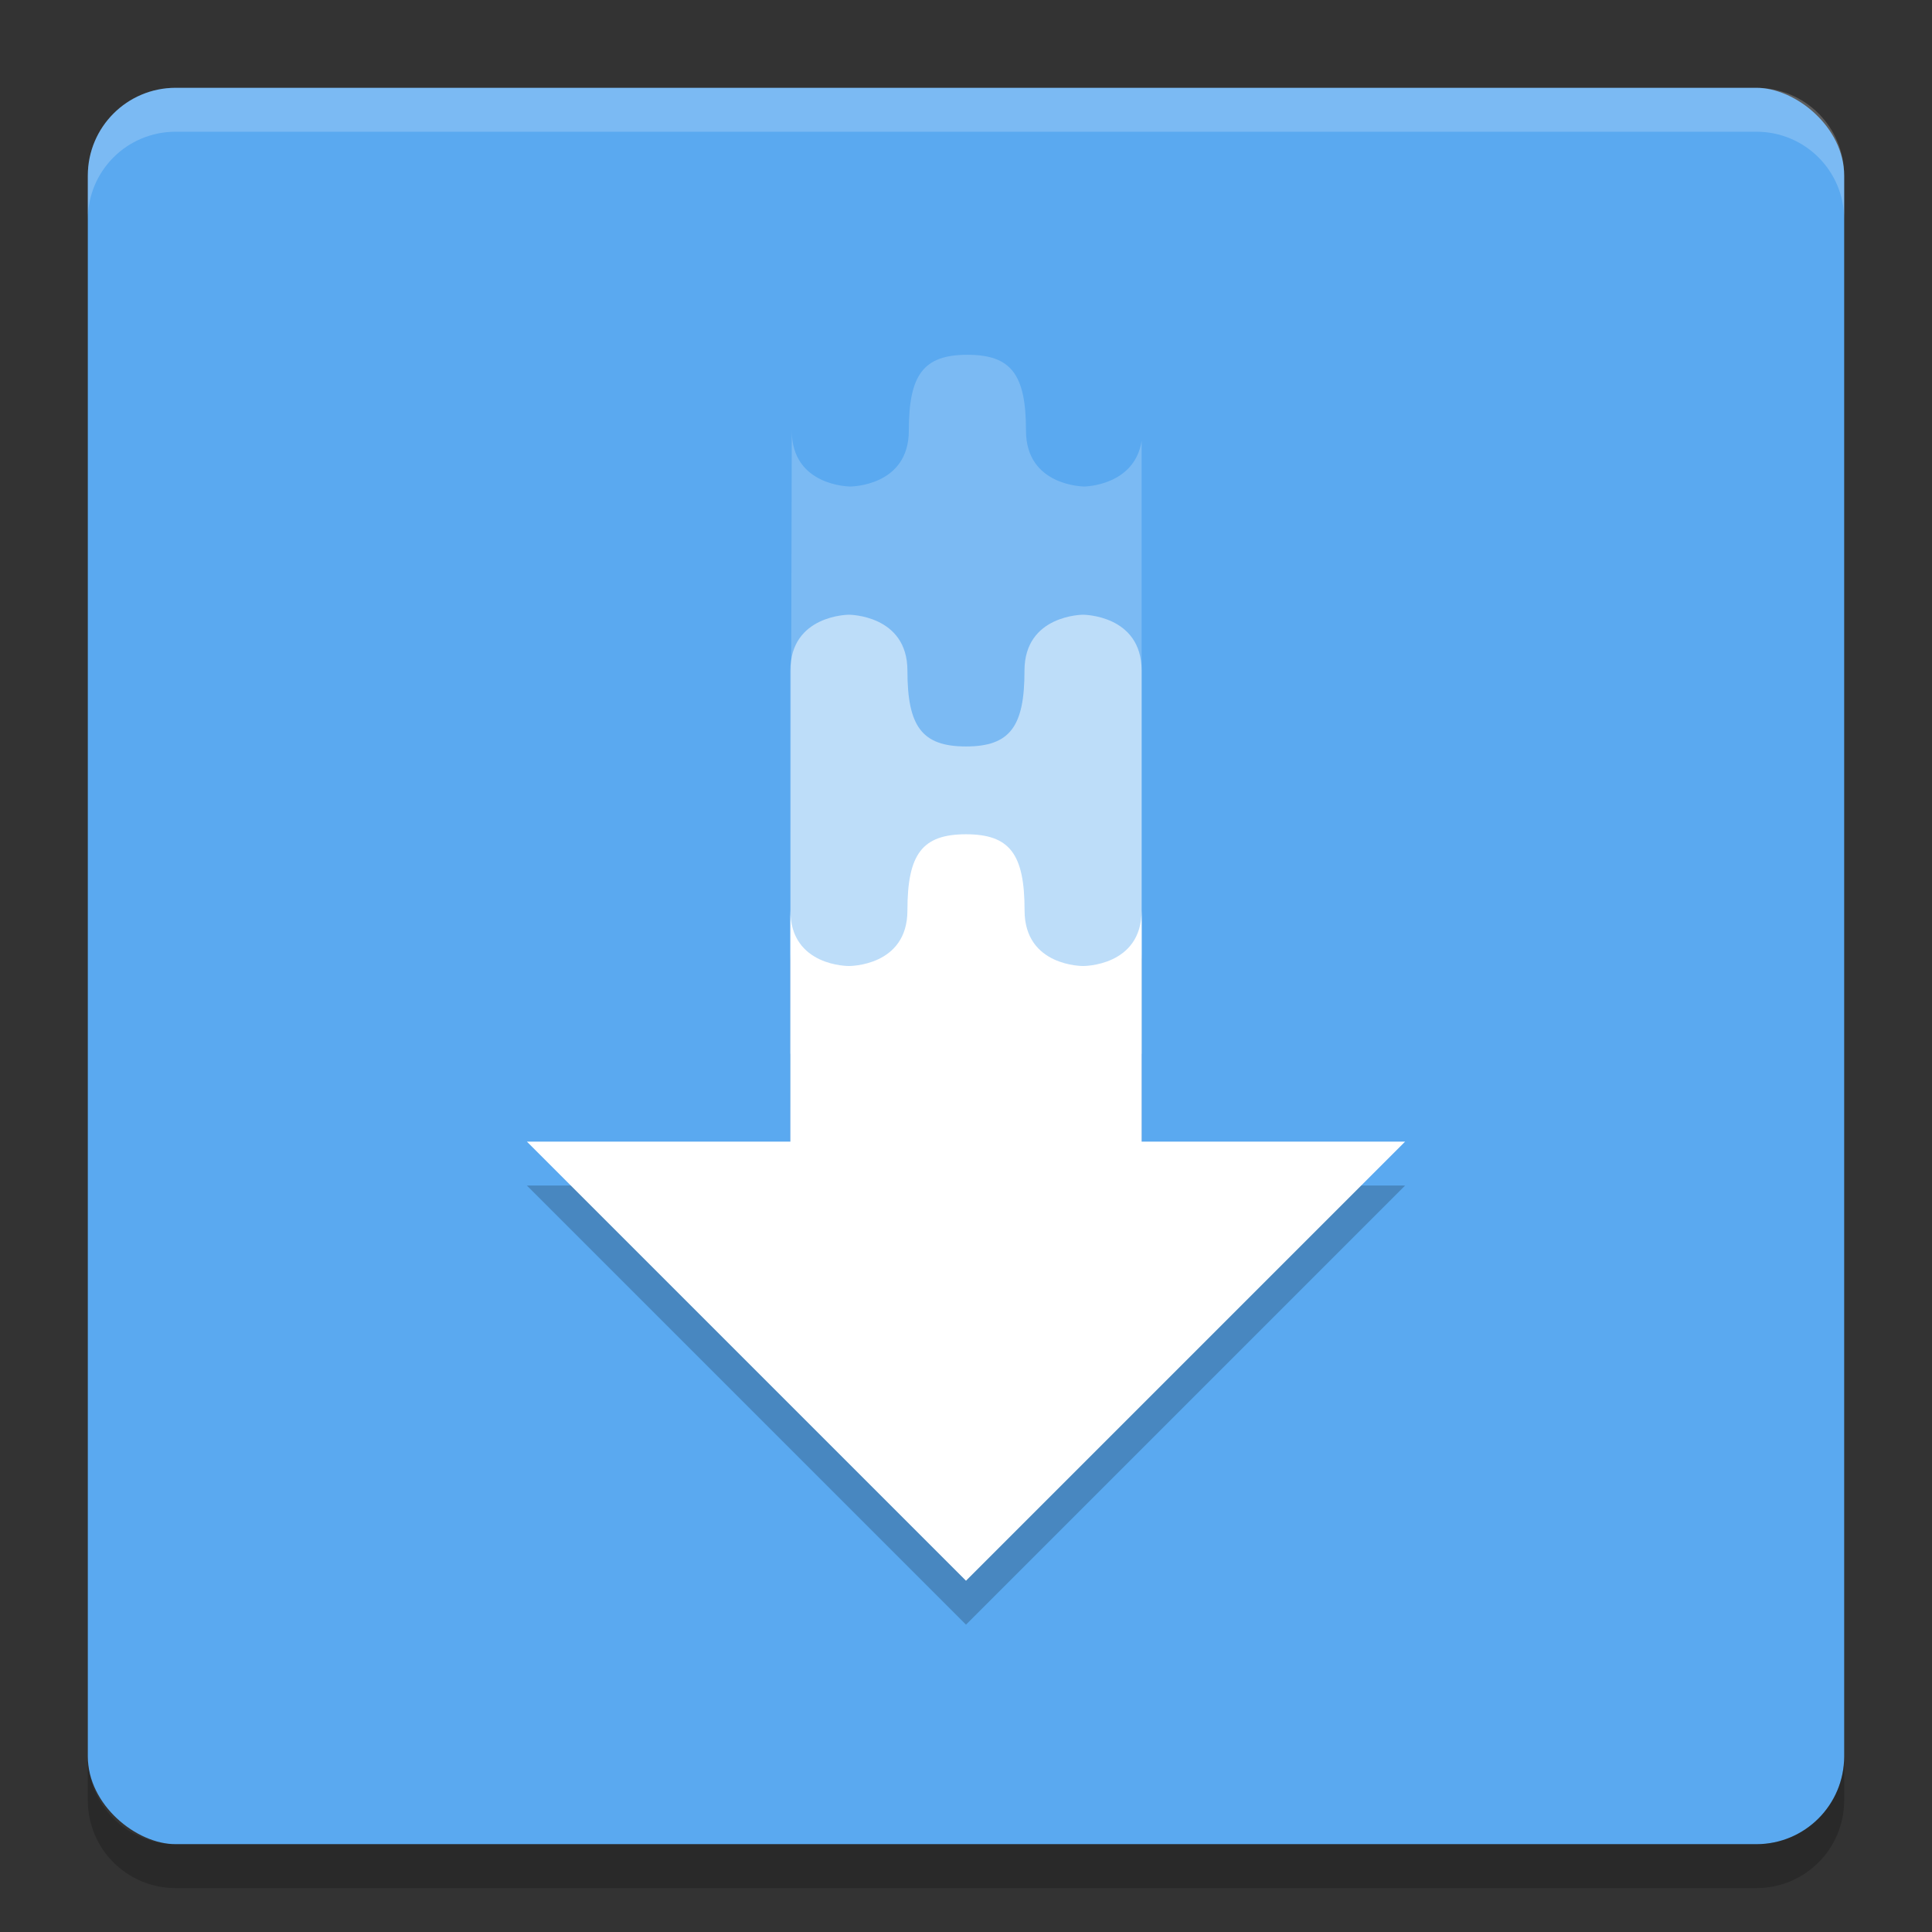 <svg width="22" height="22" version="1" xmlns="http://www.w3.org/2000/svg">
 <rect width="100%" height="100%" fill="#333333" stroke="none"/>
 <rect transform="matrix(0,-1,-1,0,0,0)" x="-21" y="-21" width="20" height="20" rx="1" ry="1" style="fill:#5aa9f0"/>
 <path d="m2 1c-0.554 0-1 0.446-1 1v0.5c0-0.554 0.446-1 1-1h18c0.554 0 1 0.446 1 1v-0.5c0-0.554-0.446-1-1-1z" style="fill:#ffffff;opacity:.2"/>
 <path d="m2 21.5c-0.554 0-1-0.446-1-1v-0.5c0 0.554 0.446 1 1 1h18c0.554 0 1-0.446 1-1v0.5c0 0.554-0.446 1-1 1z" style="opacity:.2"/>
 <path d="m9 13.54h4v-8.521c-0.08 0.514-0.651 0.521-0.651 0.521s-0.666 3.21e-4 -0.666-0.637c0-0.637-0.167-0.863-0.667-0.863s-0.667 0.226-0.667 0.863c0 0.637-0.666 0.637-0.666 0.637s-0.667 8e-4 -0.667-0.637c0 0-0.016 6.327-0.016 8.637z" style="fill:#ffffff;opacity:.2"/>
 <path d="M 9.667,7 C 9.667,7 9,7 9,7.637 V 12 h 4 V 7.637 C 13,7 12.333,7 12.333,7 c 0,0 -0.667,0 -0.667,0.637 C 11.667,8.274 11.5,8.5 11,8.5 10.5,8.5 10.333,8.274 10.333,7.637 10.333,7 9.667,7 9.667,7 Z" style="fill:#ffffff;opacity:.5"/>
 <path d="m11 10c-0.5 0-0.667 0.227-0.667 0.867 0 0.64-0.666 0.633-0.666 0.633s-0.667 0.008-0.667-0.633v2.633h-3l5 5 5-5h-3v-2.633c0 0.64-0.667 0.633-0.667 0.633s-0.666 0.007-0.666-0.633c0-0.64-0.167-0.867-0.667-0.867z" style="opacity:.2"/>
 <path d="m11 9.5c-0.5 0-0.667 0.227-0.667 0.867 0 0.64-0.666 0.633-0.666 0.633s-0.667 0.008-0.667-0.633v2.633h-3l5 5 5-5h-3v-2.633c0 0.64-0.667 0.633-0.667 0.633s-0.666 0.007-0.666-0.633c0-0.64-0.167-0.867-0.667-0.867z" style="fill:#ffffff"/>
</svg>
